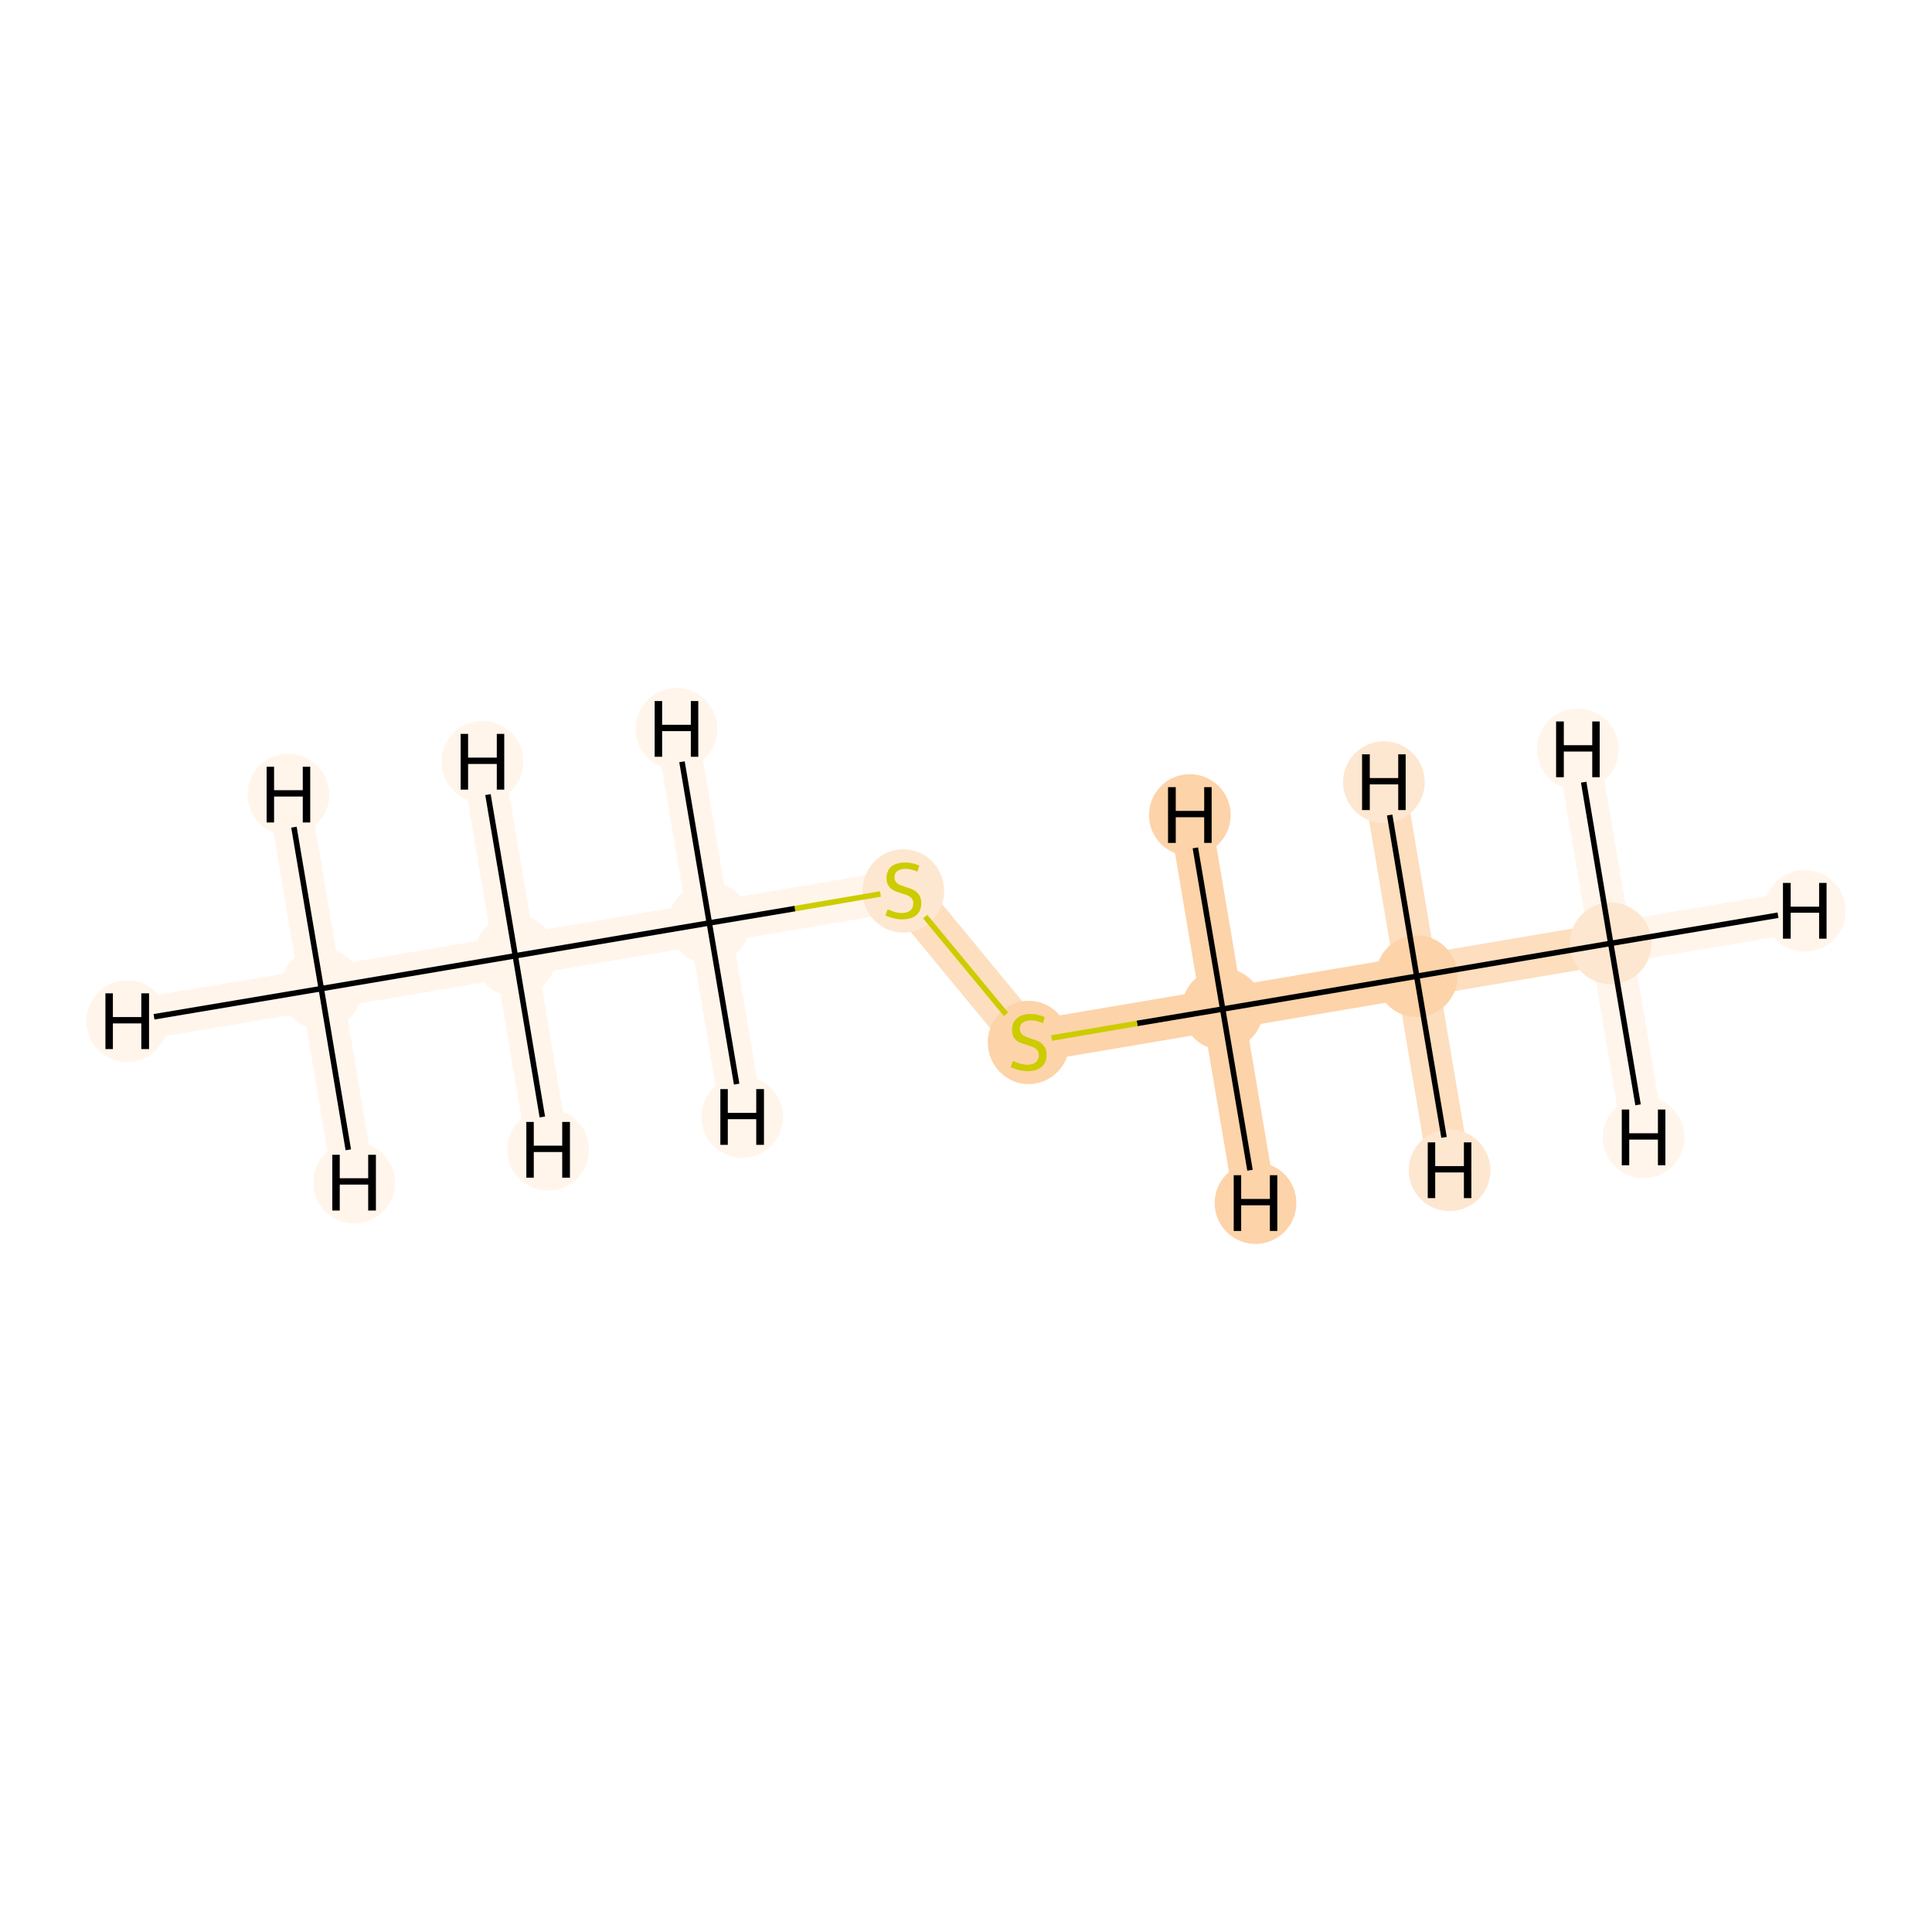 <?xml version='1.0' encoding='iso-8859-1'?>
<svg version='1.1' baseProfile='full'
              xmlns='http://www.w3.org/2000/svg'
                      xmlns:rdkit='http://www.rdkit.org/xml'
                      xmlns:xlink='http://www.w3.org/1999/xlink'
                  xml:space='preserve'
width='700px' height='700px' viewBox='0 0 700 700'>
<!-- END OF HEADER -->
<rect style='opacity:1.0;fill:#FFFFFF;stroke:none' width='700.0' height='700.0' x='0.0' y='0.0'> </rect>
<path d='M 583.6,341.8 L 513.3,353.7' style='fill:none;fill-rule:evenodd;stroke:#FDDEBE;stroke-width:15.2px;stroke-linecap:butt;stroke-linejoin:miter;stroke-opacity:1' />
<path d='M 583.6,341.8 L 653.9,330.0' style='fill:none;fill-rule:evenodd;stroke:#FFF5EB;stroke-width:15.2px;stroke-linecap:butt;stroke-linejoin:miter;stroke-opacity:1' />
<path d='M 583.6,341.8 L 595.5,412.1' style='fill:none;fill-rule:evenodd;stroke:#FFF5EB;stroke-width:15.2px;stroke-linecap:butt;stroke-linejoin:miter;stroke-opacity:1' />
<path d='M 583.6,341.8 L 571.7,271.5' style='fill:none;fill-rule:evenodd;stroke:#FFF5EB;stroke-width:15.2px;stroke-linecap:butt;stroke-linejoin:miter;stroke-opacity:1' />
<path d='M 513.3,353.7 L 443.0,365.6' style='fill:none;fill-rule:evenodd;stroke:#FDD3A9;stroke-width:15.2px;stroke-linecap:butt;stroke-linejoin:miter;stroke-opacity:1' />
<path d='M 513.3,353.7 L 501.4,283.4' style='fill:none;fill-rule:evenodd;stroke:#FDDEBE;stroke-width:15.2px;stroke-linecap:butt;stroke-linejoin:miter;stroke-opacity:1' />
<path d='M 513.3,353.7 L 525.2,424.0' style='fill:none;fill-rule:evenodd;stroke:#FDDEBE;stroke-width:15.2px;stroke-linecap:butt;stroke-linejoin:miter;stroke-opacity:1' />
<path d='M 443.0,365.6 L 372.7,377.5' style='fill:none;fill-rule:evenodd;stroke:#FDD3A9;stroke-width:15.2px;stroke-linecap:butt;stroke-linejoin:miter;stroke-opacity:1' />
<path d='M 443.0,365.6 L 454.9,435.9' style='fill:none;fill-rule:evenodd;stroke:#FDD3A9;stroke-width:15.2px;stroke-linecap:butt;stroke-linejoin:miter;stroke-opacity:1' />
<path d='M 443.0,365.6 L 431.1,295.3' style='fill:none;fill-rule:evenodd;stroke:#FDD3A9;stroke-width:15.2px;stroke-linecap:butt;stroke-linejoin:miter;stroke-opacity:1' />
<path d='M 372.7,377.5 L 327.3,322.5' style='fill:none;fill-rule:evenodd;stroke:#FDDEBE;stroke-width:15.2px;stroke-linecap:butt;stroke-linejoin:miter;stroke-opacity:1' />
<path d='M 327.3,322.5 L 257.0,334.4' style='fill:none;fill-rule:evenodd;stroke:#FFF5EB;stroke-width:15.2px;stroke-linecap:butt;stroke-linejoin:miter;stroke-opacity:1' />
<path d='M 257.0,334.4 L 186.7,346.3' style='fill:none;fill-rule:evenodd;stroke:#FFF5EB;stroke-width:15.2px;stroke-linecap:butt;stroke-linejoin:miter;stroke-opacity:1' />
<path d='M 257.0,334.4 L 268.9,404.7' style='fill:none;fill-rule:evenodd;stroke:#FFF5EB;stroke-width:15.2px;stroke-linecap:butt;stroke-linejoin:miter;stroke-opacity:1' />
<path d='M 257.0,334.4 L 245.1,264.1' style='fill:none;fill-rule:evenodd;stroke:#FFF5EB;stroke-width:15.2px;stroke-linecap:butt;stroke-linejoin:miter;stroke-opacity:1' />
<path d='M 186.7,346.3 L 116.4,358.2' style='fill:none;fill-rule:evenodd;stroke:#FFF5EB;stroke-width:15.2px;stroke-linecap:butt;stroke-linejoin:miter;stroke-opacity:1' />
<path d='M 186.7,346.3 L 198.6,416.6' style='fill:none;fill-rule:evenodd;stroke:#FFF5EB;stroke-width:15.2px;stroke-linecap:butt;stroke-linejoin:miter;stroke-opacity:1' />
<path d='M 186.7,346.3 L 174.8,276.0' style='fill:none;fill-rule:evenodd;stroke:#FFF5EB;stroke-width:15.2px;stroke-linecap:butt;stroke-linejoin:miter;stroke-opacity:1' />
<path d='M 116.4,358.2 L 46.1,370.0' style='fill:none;fill-rule:evenodd;stroke:#FFF5EB;stroke-width:15.2px;stroke-linecap:butt;stroke-linejoin:miter;stroke-opacity:1' />
<path d='M 116.4,358.2 L 104.5,287.9' style='fill:none;fill-rule:evenodd;stroke:#FFF5EB;stroke-width:15.2px;stroke-linecap:butt;stroke-linejoin:miter;stroke-opacity:1' />
<path d='M 116.4,358.2 L 128.3,428.5' style='fill:none;fill-rule:evenodd;stroke:#FFF5EB;stroke-width:15.2px;stroke-linecap:butt;stroke-linejoin:miter;stroke-opacity:1' />
<ellipse cx='583.6' cy='341.8' rx='14.3' ry='14.3'  style='fill:#FEE7D0;fill-rule:evenodd;stroke:#FEE7D0;stroke-width:1.0px;stroke-linecap:butt;stroke-linejoin:miter;stroke-opacity:1' />
<ellipse cx='513.3' cy='353.7' rx='14.3' ry='14.3'  style='fill:#FDD3A9;fill-rule:evenodd;stroke:#FDD3A9;stroke-width:1.0px;stroke-linecap:butt;stroke-linejoin:miter;stroke-opacity:1' />
<ellipse cx='443.0' cy='365.6' rx='14.3' ry='14.3'  style='fill:#FDD3A9;fill-rule:evenodd;stroke:#FDD3A9;stroke-width:1.0px;stroke-linecap:butt;stroke-linejoin:miter;stroke-opacity:1' />
<ellipse cx='372.7' cy='377.7' rx='14.3' ry='14.6'  style='fill:#FDD3A9;fill-rule:evenodd;stroke:#FDD3A9;stroke-width:1.0px;stroke-linecap:butt;stroke-linejoin:miter;stroke-opacity:1' />
<ellipse cx='327.3' cy='322.8' rx='14.3' ry='14.6'  style='fill:#FEE7D0;fill-rule:evenodd;stroke:#FEE7D0;stroke-width:1.0px;stroke-linecap:butt;stroke-linejoin:miter;stroke-opacity:1' />
<ellipse cx='257.0' cy='334.4' rx='14.3' ry='14.3'  style='fill:#FFF5EB;fill-rule:evenodd;stroke:#FFF5EB;stroke-width:1.0px;stroke-linecap:butt;stroke-linejoin:miter;stroke-opacity:1' />
<ellipse cx='186.7' cy='346.3' rx='14.3' ry='14.3'  style='fill:#FFF5EB;fill-rule:evenodd;stroke:#FFF5EB;stroke-width:1.0px;stroke-linecap:butt;stroke-linejoin:miter;stroke-opacity:1' />
<ellipse cx='116.4' cy='358.2' rx='14.3' ry='14.3'  style='fill:#FFF5EB;fill-rule:evenodd;stroke:#FFF5EB;stroke-width:1.0px;stroke-linecap:butt;stroke-linejoin:miter;stroke-opacity:1' />
<ellipse cx='653.9' cy='330.0' rx='14.3' ry='14.3'  style='fill:#FFF5EB;fill-rule:evenodd;stroke:#FFF5EB;stroke-width:1.0px;stroke-linecap:butt;stroke-linejoin:miter;stroke-opacity:1' />
<ellipse cx='595.5' cy='412.1' rx='14.3' ry='14.3'  style='fill:#FFF5EB;fill-rule:evenodd;stroke:#FFF5EB;stroke-width:1.0px;stroke-linecap:butt;stroke-linejoin:miter;stroke-opacity:1' />
<ellipse cx='571.7' cy='271.5' rx='14.3' ry='14.3'  style='fill:#FFF5EB;fill-rule:evenodd;stroke:#FFF5EB;stroke-width:1.0px;stroke-linecap:butt;stroke-linejoin:miter;stroke-opacity:1' />
<ellipse cx='501.4' cy='283.4' rx='14.3' ry='14.3'  style='fill:#FEE7D0;fill-rule:evenodd;stroke:#FEE7D0;stroke-width:1.0px;stroke-linecap:butt;stroke-linejoin:miter;stroke-opacity:1' />
<ellipse cx='525.2' cy='424.0' rx='14.3' ry='14.3'  style='fill:#FEE7D0;fill-rule:evenodd;stroke:#FEE7D0;stroke-width:1.0px;stroke-linecap:butt;stroke-linejoin:miter;stroke-opacity:1' />
<ellipse cx='454.9' cy='435.9' rx='14.3' ry='14.3'  style='fill:#FDD3A9;fill-rule:evenodd;stroke:#FDD3A9;stroke-width:1.0px;stroke-linecap:butt;stroke-linejoin:miter;stroke-opacity:1' />
<ellipse cx='431.1' cy='295.3' rx='14.3' ry='14.3'  style='fill:#FDD3A9;fill-rule:evenodd;stroke:#FDD3A9;stroke-width:1.0px;stroke-linecap:butt;stroke-linejoin:miter;stroke-opacity:1' />
<ellipse cx='268.9' cy='404.7' rx='14.3' ry='14.3'  style='fill:#FFF5EB;fill-rule:evenodd;stroke:#FFF5EB;stroke-width:1.0px;stroke-linecap:butt;stroke-linejoin:miter;stroke-opacity:1' />
<ellipse cx='245.1' cy='264.1' rx='14.3' ry='14.3'  style='fill:#FFF5EB;fill-rule:evenodd;stroke:#FFF5EB;stroke-width:1.0px;stroke-linecap:butt;stroke-linejoin:miter;stroke-opacity:1' />
<ellipse cx='198.6' cy='416.6' rx='14.3' ry='14.3'  style='fill:#FFF5EB;fill-rule:evenodd;stroke:#FFF5EB;stroke-width:1.0px;stroke-linecap:butt;stroke-linejoin:miter;stroke-opacity:1' />
<ellipse cx='174.8' cy='276.0' rx='14.3' ry='14.3'  style='fill:#FFF5EB;fill-rule:evenodd;stroke:#FFF5EB;stroke-width:1.0px;stroke-linecap:butt;stroke-linejoin:miter;stroke-opacity:1' />
<ellipse cx='46.1' cy='370.0' rx='14.3' ry='14.3'  style='fill:#FFF5EB;fill-rule:evenodd;stroke:#FFF5EB;stroke-width:1.0px;stroke-linecap:butt;stroke-linejoin:miter;stroke-opacity:1' />
<ellipse cx='104.5' cy='287.9' rx='14.3' ry='14.3'  style='fill:#FFF5EB;fill-rule:evenodd;stroke:#FFF5EB;stroke-width:1.0px;stroke-linecap:butt;stroke-linejoin:miter;stroke-opacity:1' />
<ellipse cx='128.3' cy='428.5' rx='14.3' ry='14.3'  style='fill:#FFF5EB;fill-rule:evenodd;stroke:#FFF5EB;stroke-width:1.0px;stroke-linecap:butt;stroke-linejoin:miter;stroke-opacity:1' />
<path class='bond-0 atom-0 atom-1' d='M 583.6,341.8 L 513.3,353.7' style='fill:none;fill-rule:evenodd;stroke:#000000;stroke-width:2.0px;stroke-linecap:butt;stroke-linejoin:miter;stroke-opacity:1' />
<path class='bond-7 atom-0 atom-8' d='M 583.6,341.8 L 644.2,331.6' style='fill:none;fill-rule:evenodd;stroke:#000000;stroke-width:2.0px;stroke-linecap:butt;stroke-linejoin:miter;stroke-opacity:1' />
<path class='bond-8 atom-0 atom-9' d='M 583.6,341.8 L 593.5,400.3' style='fill:none;fill-rule:evenodd;stroke:#000000;stroke-width:2.0px;stroke-linecap:butt;stroke-linejoin:miter;stroke-opacity:1' />
<path class='bond-9 atom-0 atom-10' d='M 583.6,341.8 L 573.8,283.4' style='fill:none;fill-rule:evenodd;stroke:#000000;stroke-width:2.0px;stroke-linecap:butt;stroke-linejoin:miter;stroke-opacity:1' />
<path class='bond-1 atom-1 atom-2' d='M 513.3,353.7 L 443.0,365.6' style='fill:none;fill-rule:evenodd;stroke:#000000;stroke-width:2.0px;stroke-linecap:butt;stroke-linejoin:miter;stroke-opacity:1' />
<path class='bond-10 atom-1 atom-11' d='M 513.3,353.7 L 503.5,295.3' style='fill:none;fill-rule:evenodd;stroke:#000000;stroke-width:2.0px;stroke-linecap:butt;stroke-linejoin:miter;stroke-opacity:1' />
<path class='bond-11 atom-1 atom-12' d='M 513.3,353.7 L 523.2,412.1' style='fill:none;fill-rule:evenodd;stroke:#000000;stroke-width:2.0px;stroke-linecap:butt;stroke-linejoin:miter;stroke-opacity:1' />
<path class='bond-2 atom-2 atom-3' d='M 443.0,365.6 L 412.0,370.8' style='fill:none;fill-rule:evenodd;stroke:#000000;stroke-width:2.0px;stroke-linecap:butt;stroke-linejoin:miter;stroke-opacity:1' />
<path class='bond-2 atom-2 atom-3' d='M 412.0,370.8 L 381.0,376.1' style='fill:none;fill-rule:evenodd;stroke:#CCCC00;stroke-width:2.0px;stroke-linecap:butt;stroke-linejoin:miter;stroke-opacity:1' />
<path class='bond-12 atom-2 atom-13' d='M 443.0,365.6 L 452.9,424.0' style='fill:none;fill-rule:evenodd;stroke:#000000;stroke-width:2.0px;stroke-linecap:butt;stroke-linejoin:miter;stroke-opacity:1' />
<path class='bond-13 atom-2 atom-14' d='M 443.0,365.6 L 433.1,307.2' style='fill:none;fill-rule:evenodd;stroke:#000000;stroke-width:2.0px;stroke-linecap:butt;stroke-linejoin:miter;stroke-opacity:1' />
<path class='bond-3 atom-3 atom-4' d='M 364.5,367.5 L 335.2,332.1' style='fill:none;fill-rule:evenodd;stroke:#CCCC00;stroke-width:2.0px;stroke-linecap:butt;stroke-linejoin:miter;stroke-opacity:1' />
<path class='bond-4 atom-4 atom-5' d='M 319.0,323.9 L 288.0,329.2' style='fill:none;fill-rule:evenodd;stroke:#CCCC00;stroke-width:2.0px;stroke-linecap:butt;stroke-linejoin:miter;stroke-opacity:1' />
<path class='bond-4 atom-4 atom-5' d='M 288.0,329.2 L 257.0,334.4' style='fill:none;fill-rule:evenodd;stroke:#000000;stroke-width:2.0px;stroke-linecap:butt;stroke-linejoin:miter;stroke-opacity:1' />
<path class='bond-5 atom-5 atom-6' d='M 257.0,334.4 L 186.7,346.3' style='fill:none;fill-rule:evenodd;stroke:#000000;stroke-width:2.0px;stroke-linecap:butt;stroke-linejoin:miter;stroke-opacity:1' />
<path class='bond-14 atom-5 atom-15' d='M 257.0,334.4 L 266.9,392.8' style='fill:none;fill-rule:evenodd;stroke:#000000;stroke-width:2.0px;stroke-linecap:butt;stroke-linejoin:miter;stroke-opacity:1' />
<path class='bond-15 atom-5 atom-16' d='M 257.0,334.4 L 247.1,276.0' style='fill:none;fill-rule:evenodd;stroke:#000000;stroke-width:2.0px;stroke-linecap:butt;stroke-linejoin:miter;stroke-opacity:1' />
<path class='bond-6 atom-6 atom-7' d='M 186.7,346.3 L 116.4,358.2' style='fill:none;fill-rule:evenodd;stroke:#000000;stroke-width:2.0px;stroke-linecap:butt;stroke-linejoin:miter;stroke-opacity:1' />
<path class='bond-16 atom-6 atom-17' d='M 186.7,346.3 L 196.5,404.7' style='fill:none;fill-rule:evenodd;stroke:#000000;stroke-width:2.0px;stroke-linecap:butt;stroke-linejoin:miter;stroke-opacity:1' />
<path class='bond-17 atom-6 atom-18' d='M 186.7,346.3 L 176.8,287.9' style='fill:none;fill-rule:evenodd;stroke:#000000;stroke-width:2.0px;stroke-linecap:butt;stroke-linejoin:miter;stroke-opacity:1' />
<path class='bond-18 atom-7 atom-19' d='M 116.4,358.2 L 55.8,368.4' style='fill:none;fill-rule:evenodd;stroke:#000000;stroke-width:2.0px;stroke-linecap:butt;stroke-linejoin:miter;stroke-opacity:1' />
<path class='bond-19 atom-7 atom-20' d='M 116.4,358.2 L 106.5,299.7' style='fill:none;fill-rule:evenodd;stroke:#000000;stroke-width:2.0px;stroke-linecap:butt;stroke-linejoin:miter;stroke-opacity:1' />
<path class='bond-20 atom-7 atom-21' d='M 116.4,358.2 L 126.2,416.6' style='fill:none;fill-rule:evenodd;stroke:#000000;stroke-width:2.0px;stroke-linecap:butt;stroke-linejoin:miter;stroke-opacity:1' />
<path  class='atom-3' d='M 367.0 384.4
Q 367.2 384.5, 368.2 384.9
Q 369.1 385.3, 370.2 385.5
Q 371.2 385.8, 372.2 385.8
Q 374.1 385.8, 375.3 384.9
Q 376.4 383.9, 376.4 382.3
Q 376.4 381.2, 375.8 380.5
Q 375.3 379.8, 374.4 379.4
Q 373.5 379.1, 372.1 378.6
Q 370.3 378.1, 369.2 377.6
Q 368.2 377.1, 367.4 376.0
Q 366.7 374.9, 366.7 373.1
Q 366.7 370.5, 368.4 369.0
Q 370.1 367.4, 373.5 367.4
Q 375.9 367.4, 378.5 368.5
L 377.9 370.7
Q 375.5 369.7, 373.6 369.7
Q 371.7 369.7, 370.6 370.5
Q 369.5 371.3, 369.5 372.7
Q 369.5 373.8, 370.1 374.5
Q 370.6 375.1, 371.4 375.5
Q 372.3 375.9, 373.6 376.3
Q 375.5 376.9, 376.5 377.4
Q 377.6 378.0, 378.4 379.2
Q 379.2 380.3, 379.2 382.3
Q 379.2 385.1, 377.3 386.6
Q 375.5 388.1, 372.3 388.1
Q 370.6 388.1, 369.2 387.7
Q 367.8 387.3, 366.2 386.7
L 367.0 384.4
' fill='#CCCC00'/>
<path  class='atom-4' d='M 321.6 329.5
Q 321.8 329.5, 322.7 329.9
Q 323.7 330.3, 324.7 330.6
Q 325.8 330.8, 326.8 330.8
Q 328.7 330.8, 329.8 329.9
Q 330.9 329.0, 330.9 327.3
Q 330.9 326.2, 330.4 325.6
Q 329.8 324.9, 329.0 324.5
Q 328.1 324.1, 326.7 323.7
Q 324.9 323.2, 323.8 322.6
Q 322.7 322.1, 322.0 321.0
Q 321.2 320.0, 321.2 318.1
Q 321.2 315.6, 322.9 314.0
Q 324.7 312.5, 328.1 312.5
Q 330.4 312.5, 333.1 313.6
L 332.4 315.8
Q 330.0 314.8, 328.2 314.8
Q 326.2 314.8, 325.1 315.6
Q 324.1 316.4, 324.1 317.8
Q 324.1 318.9, 324.6 319.5
Q 325.2 320.2, 326.0 320.6
Q 326.8 320.9, 328.2 321.4
Q 330.0 321.9, 331.1 322.5
Q 332.2 323.1, 333.0 324.2
Q 333.8 325.4, 333.8 327.3
Q 333.8 330.1, 331.9 331.7
Q 330.0 333.1, 326.9 333.1
Q 325.1 333.1, 323.7 332.7
Q 322.4 332.4, 320.8 331.7
L 321.6 329.5
' fill='#CCCC00'/>
<path  class='atom-8' d='M 646.0 319.9
L 648.8 319.9
L 648.8 328.5
L 659.1 328.5
L 659.1 319.9
L 661.8 319.9
L 661.8 340.1
L 659.1 340.1
L 659.1 330.7
L 648.8 330.7
L 648.8 340.1
L 646.0 340.1
L 646.0 319.9
' fill='#000000'/>
<path  class='atom-9' d='M 587.6 402.0
L 590.3 402.0
L 590.3 410.6
L 600.7 410.6
L 600.7 402.0
L 603.4 402.0
L 603.4 422.2
L 600.7 422.2
L 600.7 412.9
L 590.3 412.9
L 590.3 422.2
L 587.6 422.2
L 587.6 402.0
' fill='#000000'/>
<path  class='atom-10' d='M 563.8 261.4
L 566.6 261.4
L 566.6 270.0
L 576.9 270.0
L 576.9 261.4
L 579.6 261.4
L 579.6 281.6
L 576.9 281.6
L 576.9 272.3
L 566.6 272.3
L 566.6 281.6
L 563.8 281.6
L 563.8 261.4
' fill='#000000'/>
<path  class='atom-11' d='M 493.5 273.3
L 496.3 273.3
L 496.3 281.9
L 506.6 281.9
L 506.6 273.3
L 509.3 273.3
L 509.3 293.5
L 506.6 293.5
L 506.6 284.2
L 496.3 284.2
L 496.3 293.5
L 493.5 293.5
L 493.5 273.3
' fill='#000000'/>
<path  class='atom-12' d='M 517.3 413.9
L 520.0 413.9
L 520.0 422.5
L 530.4 422.5
L 530.4 413.9
L 533.1 413.9
L 533.1 434.1
L 530.4 434.1
L 530.4 424.8
L 520.0 424.8
L 520.0 434.1
L 517.3 434.1
L 517.3 413.9
' fill='#000000'/>
<path  class='atom-13' d='M 447.0 425.8
L 449.7 425.8
L 449.7 434.4
L 460.1 434.4
L 460.1 425.8
L 462.8 425.8
L 462.8 446.0
L 460.1 446.0
L 460.1 436.7
L 449.7 436.7
L 449.7 446.0
L 447.0 446.0
L 447.0 425.8
' fill='#000000'/>
<path  class='atom-14' d='M 423.2 285.2
L 426.0 285.2
L 426.0 293.8
L 436.3 293.8
L 436.3 285.2
L 439.0 285.2
L 439.0 305.4
L 436.3 305.4
L 436.3 296.1
L 426.0 296.1
L 426.0 305.4
L 423.2 305.4
L 423.2 285.2
' fill='#000000'/>
<path  class='atom-15' d='M 261.0 394.6
L 263.7 394.6
L 263.7 403.2
L 274.0 403.2
L 274.0 394.6
L 276.8 394.6
L 276.8 414.8
L 274.0 414.8
L 274.0 405.5
L 263.7 405.5
L 263.7 414.8
L 261.0 414.8
L 261.0 394.6
' fill='#000000'/>
<path  class='atom-16' d='M 237.2 254.0
L 239.9 254.0
L 239.9 262.6
L 250.3 262.6
L 250.3 254.0
L 253.0 254.0
L 253.0 274.2
L 250.3 274.2
L 250.3 264.9
L 239.9 264.9
L 239.9 274.2
L 237.2 274.2
L 237.2 254.0
' fill='#000000'/>
<path  class='atom-17' d='M 190.7 406.5
L 193.4 406.5
L 193.4 415.1
L 203.7 415.1
L 203.7 406.5
L 206.5 406.5
L 206.5 426.7
L 203.7 426.7
L 203.7 417.4
L 193.4 417.4
L 193.4 426.7
L 190.7 426.7
L 190.7 406.5
' fill='#000000'/>
<path  class='atom-18' d='M 166.9 265.9
L 169.6 265.9
L 169.6 274.5
L 180.0 274.5
L 180.0 265.9
L 182.7 265.9
L 182.7 286.1
L 180.0 286.1
L 180.0 276.8
L 169.6 276.8
L 169.6 286.1
L 166.9 286.1
L 166.9 265.9
' fill='#000000'/>
<path  class='atom-19' d='M 38.2 359.9
L 40.9 359.9
L 40.9 368.5
L 51.2 368.5
L 51.2 359.9
L 54.0 359.9
L 54.0 380.1
L 51.2 380.1
L 51.2 370.8
L 40.9 370.8
L 40.9 380.1
L 38.2 380.1
L 38.2 359.9
' fill='#000000'/>
<path  class='atom-20' d='M 96.6 277.8
L 99.3 277.8
L 99.3 286.3
L 109.7 286.3
L 109.7 277.8
L 112.4 277.8
L 112.4 298.0
L 109.7 298.0
L 109.7 288.6
L 99.3 288.6
L 99.3 298.0
L 96.6 298.0
L 96.6 277.8
' fill='#000000'/>
<path  class='atom-21' d='M 120.4 418.4
L 123.1 418.4
L 123.1 426.9
L 133.4 426.9
L 133.4 418.4
L 136.2 418.4
L 136.2 438.6
L 133.4 438.6
L 133.4 429.2
L 123.1 429.2
L 123.1 438.6
L 120.4 438.6
L 120.4 418.4
' fill='#000000'/>
</svg>
